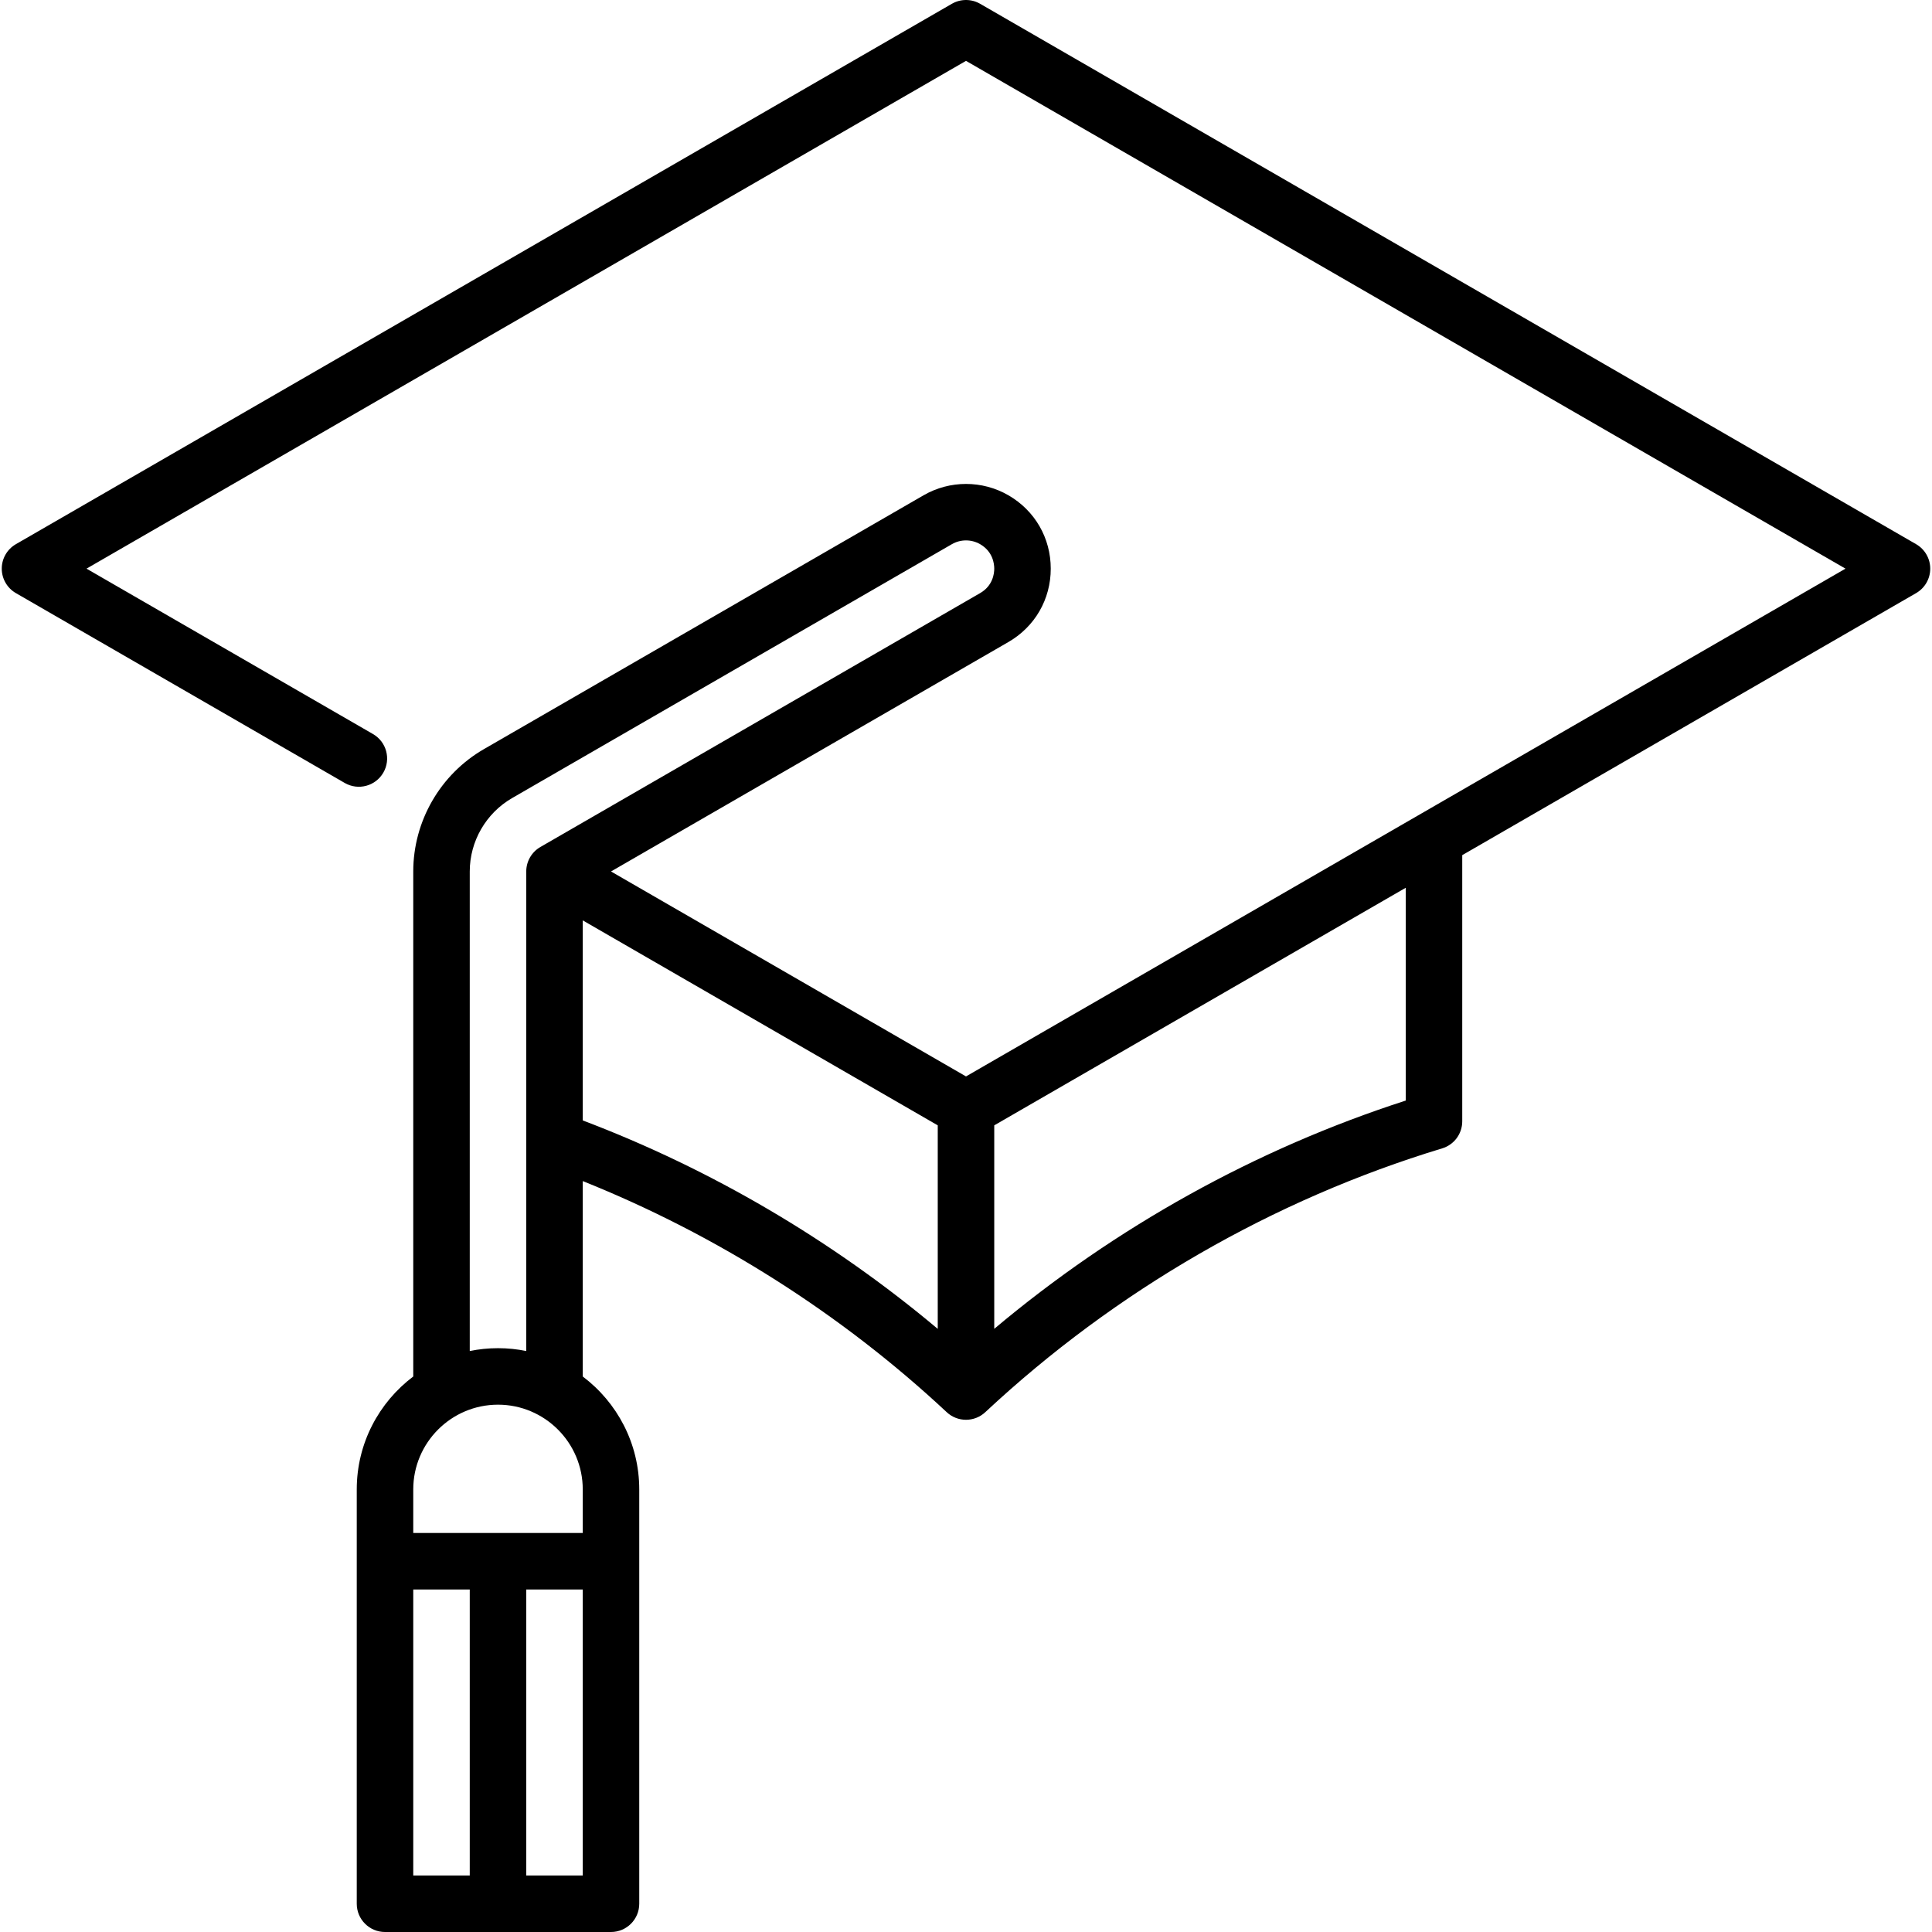 <svg id="Capa_1" enable-background="new 0 0 512.934 512.934" height="512" viewBox="0 0 512.934 512.934" width="512" xmlns="http://www.w3.org/2000/svg"><g><path d="m508.717 144.477-248.5-143.472c-2.32-1.34-5.18-1.34-7.5 0l-248.5 143.472c-2.32 1.34-3.75 3.815-3.75 6.495s1.43 5.155 3.75 6.495l87.311 50.408c3.586 2.07 8.174.843 10.245-2.745 2.071-3.587.842-8.174-2.745-10.245l-76.061-43.913 233.5-134.812 233.5 134.812-233.5 134.812-94.251-54.416 105.501-60.91c7.044-4.067 11.25-11.352 11.25-19.485s-4.206-15.418-11.25-19.485c-6.938-4.007-15.561-4.007-22.5 0l-116.751 67.405c-11.565 6.678-18.75 19.122-18.75 32.477v134.086c-9.102 6.849-15 17.737-15 29.979v110c0 4.143 3.358 7.5 7.5 7.5h60c4.142 0 7.5-3.357 7.5-7.5v-110c0-12.242-5.898-23.132-15-29.98v-51.886c35.46 14.196 68.691 35.253 96.63 61.356 1.441 1.347 3.281 2.02 5.12 2.02s3.679-.673 5.12-2.02c34.494-32.225 76.44-56.443 121.305-70.039 3.163-.958 5.325-3.873 5.325-7.178v-70.67l120.5-69.57c2.32-1.34 3.75-3.815 3.75-6.495s-1.429-5.157-3.749-6.496zm-399 277.523h15v75.934h-15zm30 75.934v-75.934h15v75.934zm15-90.934h-45v-11.566c0-12.406 10.093-22.5 22.5-22.5s22.5 10.094 22.5 22.5zm-22.5-49.066c-2.568 0-5.076.261-7.5.755v-127.32c0-8.013 4.311-15.479 11.25-19.486l116.75-67.405c2.313-1.336 5.187-1.336 7.5 0 3.385 1.954 3.75 5.193 3.75 6.495s-.365 4.541-3.75 6.495l-116.75 67.405c-2.32 1.34-3.75 3.815-3.75 6.495v127.321c-2.425-.495-4.933-.755-7.5-.755zm22.499-113.577 94.25 54.416v54.035c-28.003-23.521-60.218-42.455-94.25-55.34zm218.501 47.837c-39.727 12.812-77.106 33.58-109.25 60.604v-54.025l109.25-63.076z"/></g></svg>